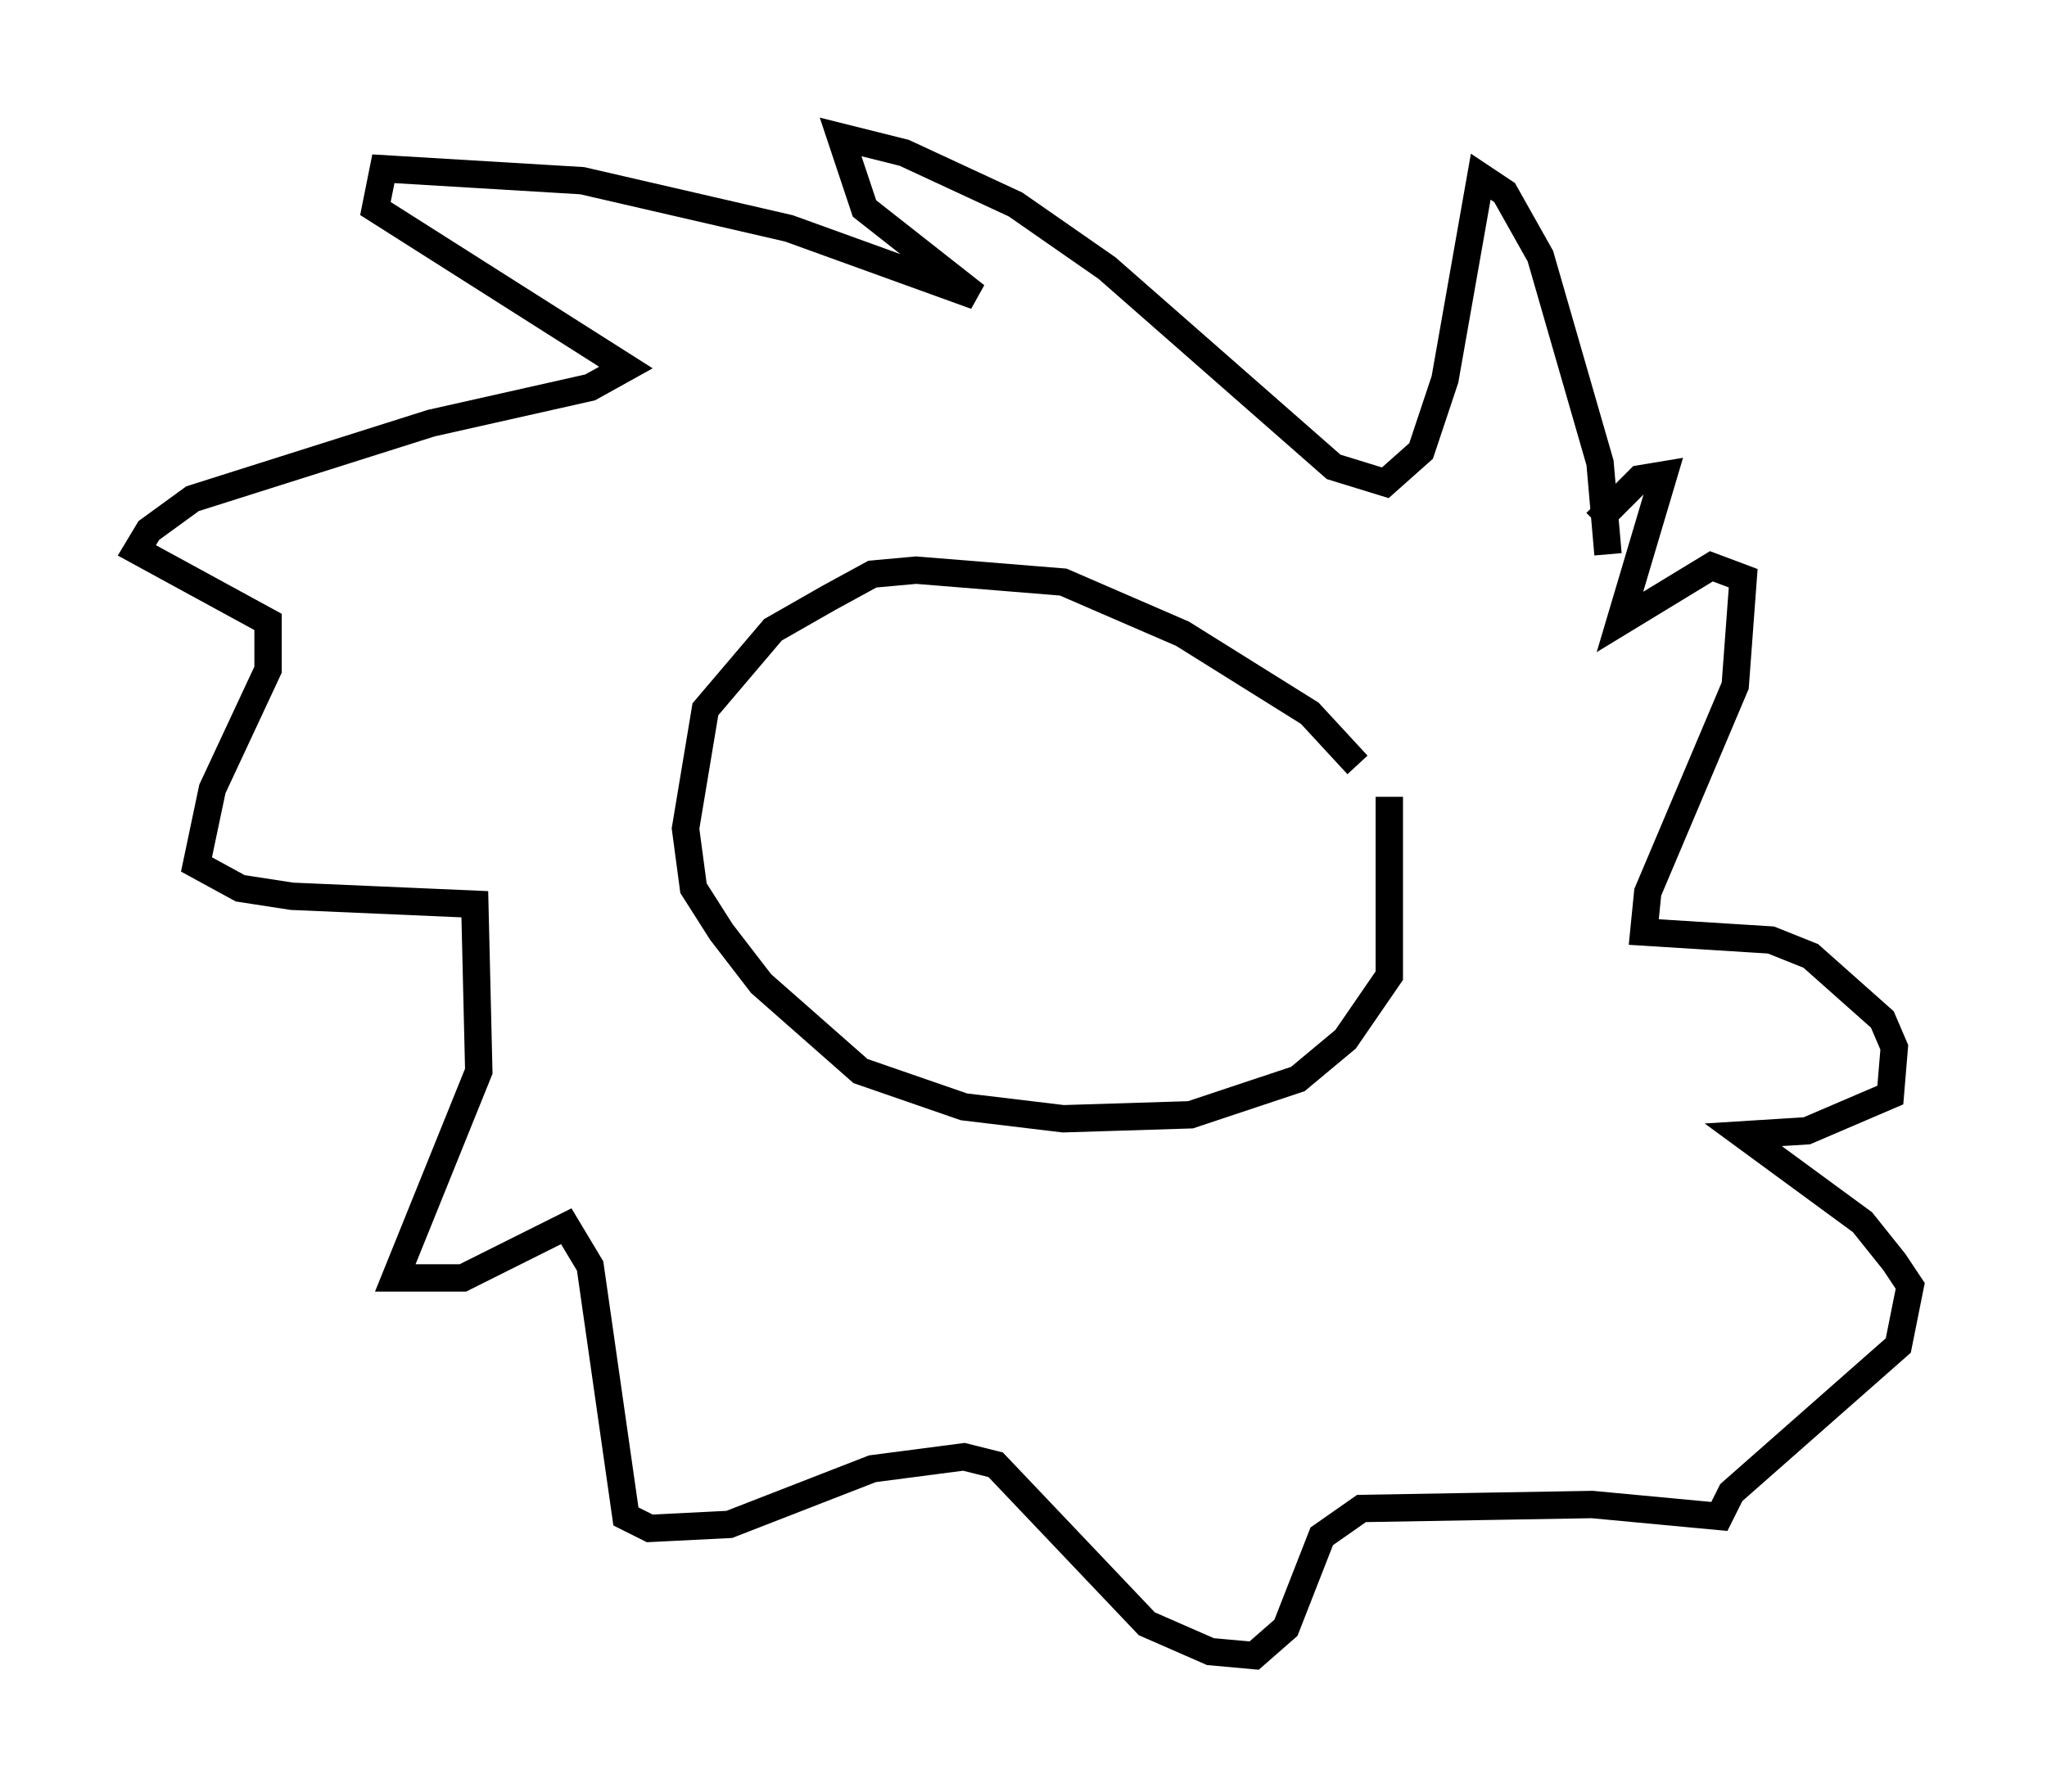 <?xml version="1.0" encoding="utf-8" ?>
<svg baseProfile="full" height="65.486" version="1.1" width="74.782" xmlns="http://www.w3.org/2000/svg" xmlns:ev="http://www.w3.org/2001/xml-events" xmlns:xlink="http://www.w3.org/1999/xlink"><defs /><rect fill="white" height="65.486" width="74.782" x="0" y="0" /><path d="M49.737, 28.676 m-0.145, -0.726 l-1.743, -1.888 -4.648, -2.905 l-4.358, -1.888 -5.374, -0.436 l-1.598, 0.145 -1.598, 0.872 l-2.034, 1.162 -2.469, 2.905 l-0.726, 4.358 0.291, 2.179 l1.017, 1.598 1.453, 1.888 l3.631, 3.196 3.777, 1.307 l3.631, 0.436 4.648, -0.145 l3.922, -1.307 1.743, -1.453 l1.598, -2.324 0.0, -6.536 m7.989, -8.86 l-0.291, -3.341 -2.179, -7.553 l-1.307, -2.324 -0.872, -0.581 l-1.307, 7.408 -0.872, 2.615 l-1.307, 1.162 -1.888, -0.581 l-8.279, -7.263 -3.341, -2.324 l-4.067, -1.888 -2.324, -0.581 l0.872, 2.615 4.067, 3.196 l-6.827, -2.469 -7.553, -1.743 l-7.263, -0.436 -0.291, 1.453 l9.151, 5.81 -1.307, 0.726 l-5.81, 1.307 -8.715, 2.76 l-1.598, 1.162 -0.436, 0.726 l4.793, 2.615 0.0, 1.743 l-2.034, 4.358 -0.581, 2.76 l1.598, 0.872 1.888, 0.291 l6.682, 0.291 0.145, 6.101 l-3.05, 7.553 2.469, 0.0 l3.777, -1.888 0.872, 1.453 l1.307, 9.151 0.872, 0.436 l2.905, -0.145 5.229, -2.034 l3.341, -0.436 1.162, 0.291 l5.52, 5.81 2.324, 1.017 l1.598, 0.145 1.162, -1.017 l1.307, -3.341 1.453, -1.017 l8.425, -0.145 4.648, 0.436 l0.436, -0.872 6.101, -5.374 l0.436, -2.179 -0.581, -0.872 l-1.162, -1.453 -4.358, -3.196 l2.324, -0.145 3.05, -1.307 l0.145, -1.743 -0.436, -1.017 l-2.615, -2.324 -1.453, -0.581 l-4.648, -0.291 0.145, -1.453 l3.196, -7.553 0.291, -3.922 l-1.162, -0.436 -3.341, 2.034 l1.598, -5.374 -0.872, 0.145 l-1.598, 1.598 " fill="none" stroke="black" stroke-width="1" /></svg>